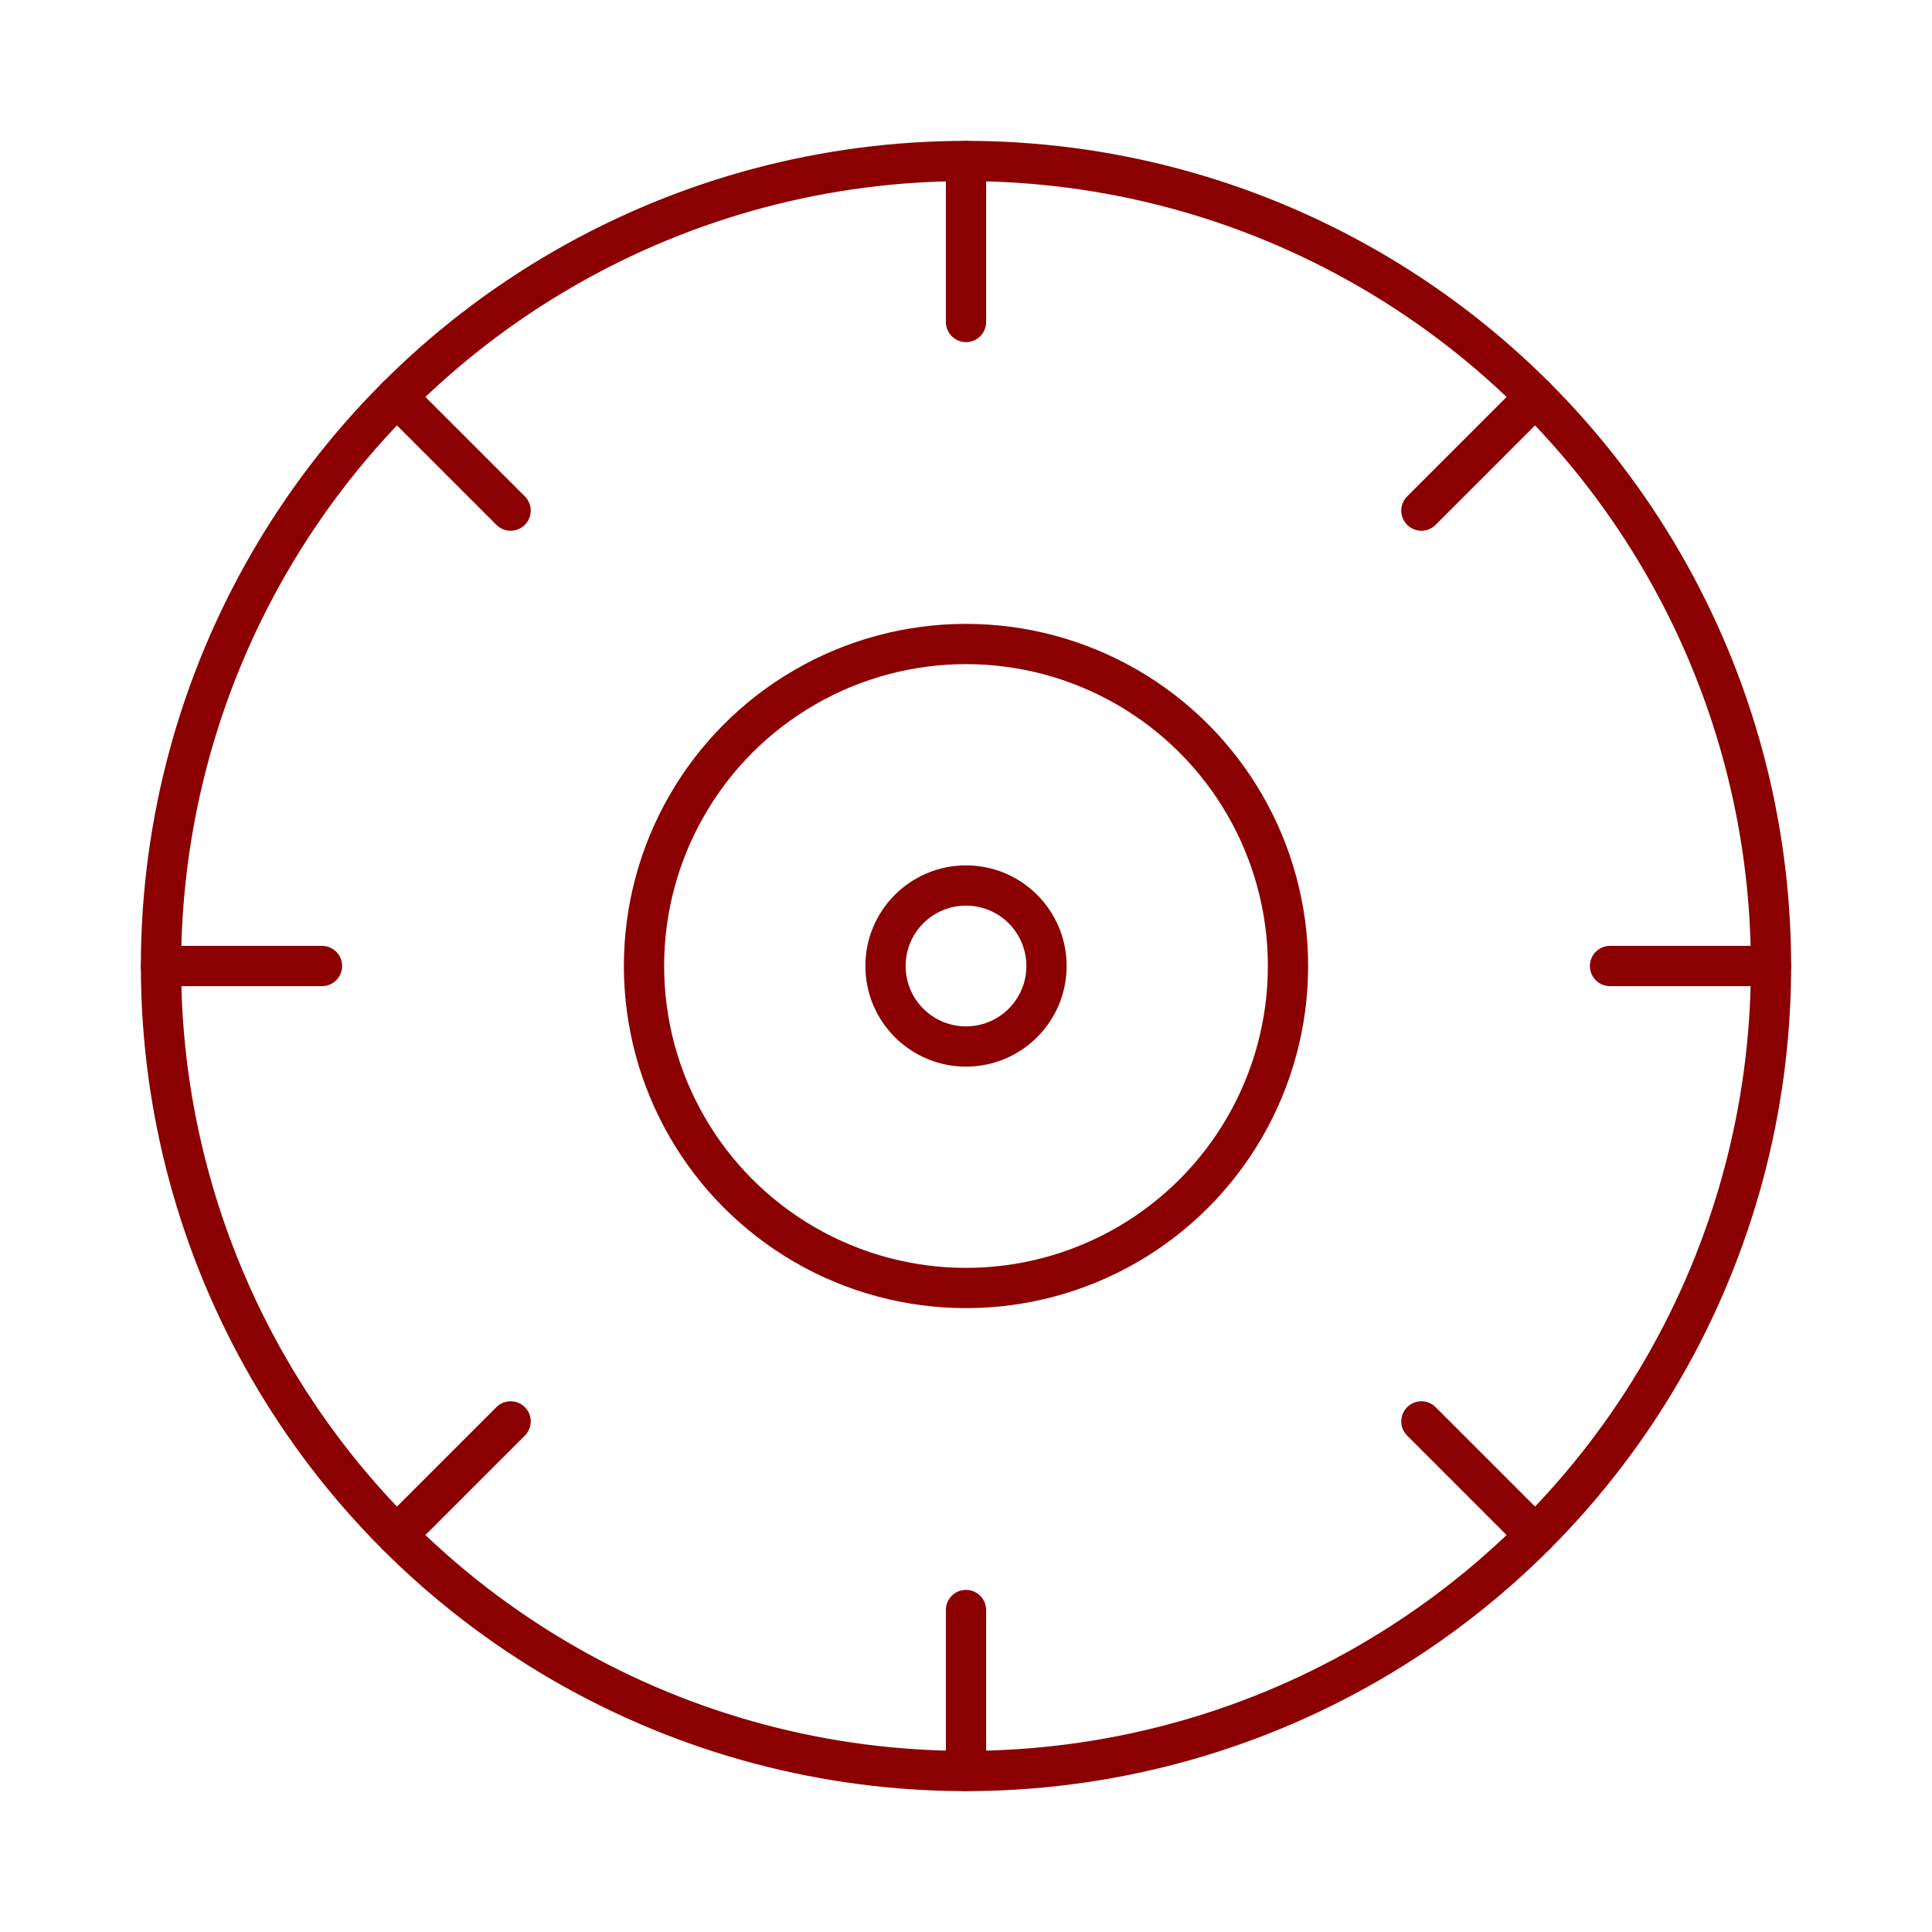 <svg xmlns="http://www.w3.org/2000/svg" width="48" height="48" viewBox="0 0 24 24" fill="none" stroke="#8B0000" stroke-width="0.5" stroke-linecap="round" stroke-linejoin="round">
    <circle cx="12" cy="12" r="10"></circle>
    <circle cx="12" cy="12" r="1"></circle>
    <circle cx="12" cy="12" r="4"></circle>
    <path d="M12 2L12 4"></path>
    <path d="M12 20L12 22"></path>
    <path d="M2 12L4 12"></path>
    <path d="M20 12L22 12"></path>
    <path d="M4.929 4.929L6.343 6.343"></path>
    <path d="M17.657 17.657L19.071 19.071"></path>
    <path d="M4.929 19.071L6.343 17.657"></path>
    <path d="M17.657 6.343L19.071 4.929"></path>
</svg>
